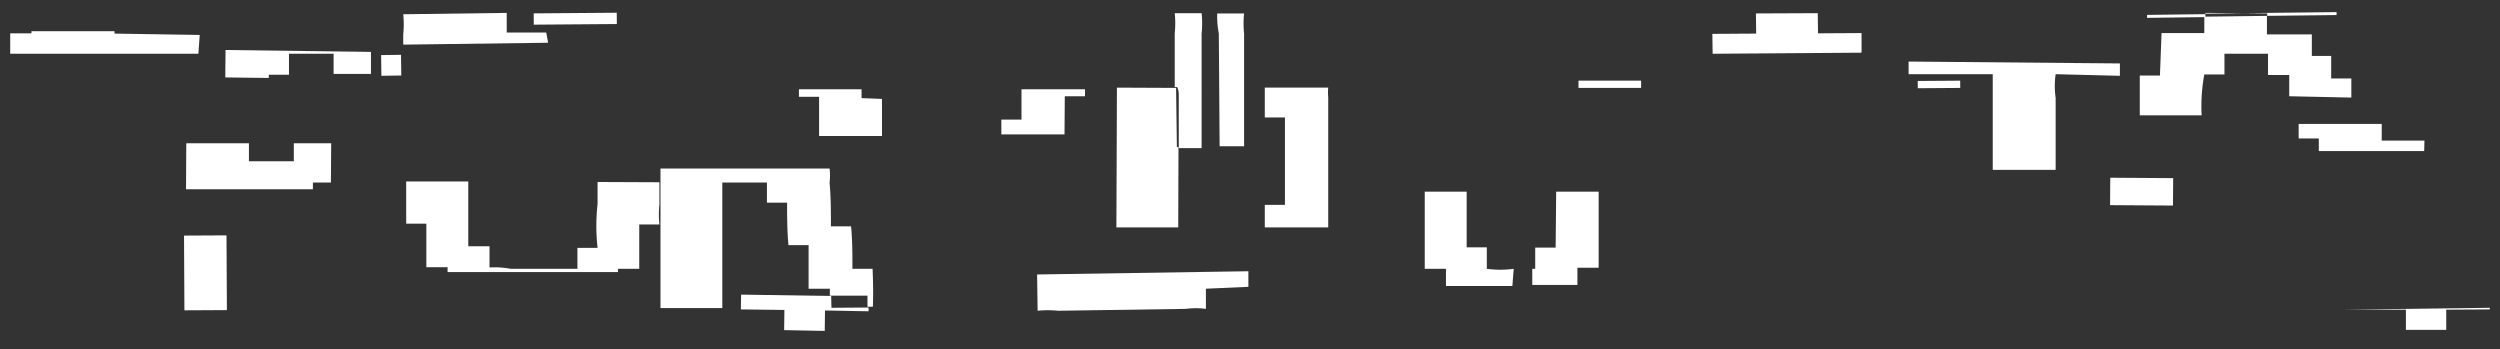 <svg xmlns="http://www.w3.org/2000/svg" viewBox="0 0 93 13"><rect x="0" y="0" width="93" height="13" fill="#333333" stroke="none"/><defs><style>.cls-1{fill:none;opacity:0.12;}.cls-2{fill:#fff;}</style></defs><title>アートボード 54</title><g id="comon"><g id="見出し"><rect class="cls-1" width="93" height="13"/><polygon class="cls-2" points="10.93 6 9.26 6 9.26 5.33 6.93 5.33 6.92 7.04 11.64 7.04 11.64 6.79 12.31 6.79 12.32 5.33 10.93 5.33 10.93 6"/><path class="cls-2" d="M20.32,1.21l-1.47,0V.48L15,.53a3.55,3.55,0,0,1,0,.75v.38l5.39-.07Z"/><path class="cls-2" d="M8.38,2.88,10,2.9V2.78h.75V2l1.66,0v.75l1.39,0V1.93L8.39,1.86Z"/><rect class="cls-2" x="6.85" y="8.76" width="1.58" height="2.78" transform="translate(-0.05 0.04) rotate(-0.3)"/><rect class="cls-2" x="14.18" y="2.04" width="0.74" height="0.77" transform="translate(-0.03 0.21) rotate(-0.81)"/><path class="cls-2" d="M32.46,10h-.75c0-.53,0-1.06-.05-1.58h-.75c0-.54,0-1.08-.05-1.62a2.16,2.16,0,0,0,0-.53l-6.29,0,0,5.19h2.3l0-4.67h1.66v.75h.75c0,.53,0,1,.05,1.58h.75v1.62h.79V11l1.4,0v.41h.2C32.49,11,32.48,10.46,32.46,10Z"/><path class="cls-2" d="M7.43,1.3,4.26,1.25V1.16H1.17v.08s0,0,0,0H.38V2l7,0Z"/><path class="cls-2" d="M32.05,3.65l0-.33-2.33,0V3.6h.75l0,1.46,2.34,0,0-1.38Z"/><path class="cls-2" d="M22.23,6.77v.82a7.26,7.26,0,0,0,0,1.63h-.75V10L19,10a3.28,3.28,0,0,0-.79-.05V9.16h-.79V6.75H15.11V8.32h.75V9.94h.79v.18l6.34,0V10h.79V8.35h.75a3.58,3.58,0,0,1,0-.75V6.78Z"/><polygon class="cls-2" points="30.92 11.01 27.57 10.96 27.56 11.51 29.18 11.53 29.17 12.28 30.68 12.31 30.69 11.55 32.31 11.58 32.31 11.44 30.93 11.45 30.92 11.01"/><path class="cls-2" d="M39.61,3.58h.75a2.35,2.35,0,0,0,0-.26H38V4.45h-.75V5H39.6Z"/><rect class="cls-2" x="19.85" y="0.49" width="3.09" height="0.42" transform="translate(0 0.16) rotate(-0.44)"/><path class="cls-2" d="M47.05,3.26c0,.37,0,.74,0,1.11h.75l0,3.25h-.75l0,.84,2.36,0,0-4.84a1.79,1.79,0,0,1,0-.36Z"/><path class="cls-2" d="M38.6,11.56a3.68,3.68,0,0,1,.76,0l4.75-.07a2.92,2.92,0,0,1,.75,0v-.75l1.58-.07c0-.19,0-.39,0-.58l-7.86.12Z"/><polygon class="cls-2" points="43.84 5.47 43.78 5.47 43.75 3.27 41.55 3.26 41.53 8.46 43.83 8.46 43.84 5.47"/><path class="cls-2" d="M43.85,3.51v2h.85V1.25a3.64,3.64,0,0,0,0-.76h.5l-1.5,0a3.58,3.58,0,0,1,0,.75l0,2h.09C43.84,3.35,43.85,3.44,43.85,3.51Z"/><path class="cls-2" d="M45.37,5.44l-.68,0h1.59V1.25a3.62,3.62,0,0,1,0-.75h-1a3.31,3.31,0,0,0,.06.74Z"/><path class="cls-2" d="M57.87,9.21h-.76V10s0,0,0,0H57v.6h1.68c0-.21,0-.43,0-.64h.79l0-2.83H57.89Z"/><path class="cls-2" d="M56.31,10v0l.57,0Z"/><path class="cls-2" d="M57,10h0Z"/><path class="cls-2" d="M56.31,10a3.74,3.74,0,0,1-1,0V9.2h-.75V7.13H53L53,10h.79l0,.64h2.47Z"/><rect class="cls-2" x="71.34" y="3" width="1.58" height="0.27" transform="translate(-0.02 0.51) rotate(-0.4)"/><path class="cls-2" d="M58.72,3.27h2.33V3H58.72Z"/><polygon class="cls-2" points="67.63 1.24 67.62 0.49 65.32 0.5 65.33 1.25 63.7 1.26 63.71 2 69.25 1.96 69.25 1.23 67.63 1.24"/><path class="cls-2" d="M78.86,2.82c0-.14,0-.31,0-.46L71,2.29v.47l3.13,0,0,3.56,2.34,0,0-2.68a3.1,3.1,0,0,1,0-.88Z"/><polygon class="cls-2" points="84.34 0.59 86.92 0.56 86.92 0.45 83.48 0.49 84.34 0.5 84.34 0.59"/><rect class="cls-2" x="79.87" y="0.53" width="2.17" height="0.11" transform="translate(0 1.07) rotate(-0.75)"/><rect class="cls-2" x="79.16" y="5.96" width="1.02" height="2.34" transform="translate(72.01 86.75) rotate(-89.62)"/><path class="cls-2" d="M90.19,5.23l-1.59,0V4.61l-3.09,0v.54h.75v.47l3.92,0Z"/><path class="cls-2" d="M92.62,11.51v-.06l-5.5.07v0H89.5v.75l1.5,0v-.75Z"/><polygon class="cls-2" points="82.04 0.48 82.04 0.51 83.48 0.49 82.04 0.48"/><path class="cls-2" d="M87.47,3.63V2.92h-.75V2.08H86v-.8H84.33V.59L82,.62v.61l-1.59,0-.06,1.58h-.75l0,1.48,2.3,0A6.5,6.5,0,0,1,82,2.77h.75V2l1.62,0v.79h.79v.79Z"/></g></g></svg>